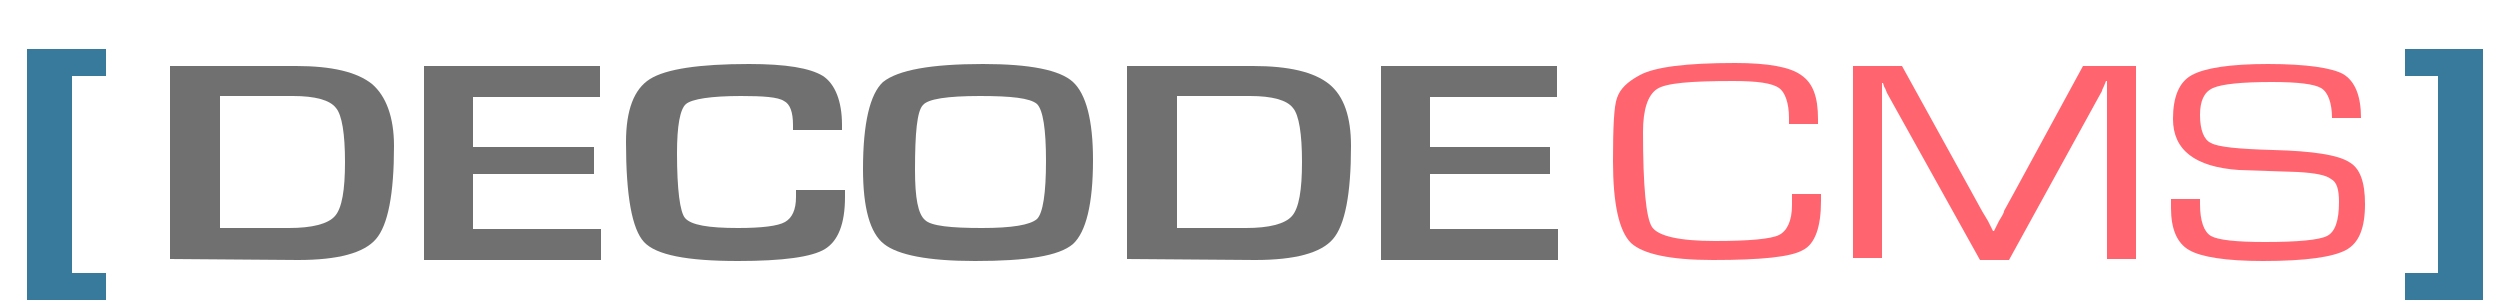 <?xml version="1.0" encoding="utf-8"?>
<!-- Generator: Adobe Illustrator 19.0.0, SVG Export Plug-In . SVG Version: 6.00 Build 0)  -->
<svg version="1.1" id="Layer_1" xmlns="http://www.w3.org/2000/svg" xmlns:xlink="http://www.w3.org/1999/xlink" x="0px" y="0px"
	 viewBox="0 0 250 30" style="enable-background:new 0 0 250 30;" xml:space="preserve">
<style type="text/css">
	.st0{fill:#707070;}
	.st1{fill:#FF646F;}
	.st2{fill:#377A9B;}
</style>
<g id="XMLID_32_">
	<g id="XMLID_35_">
		<g id="XMLID_40_">
			<path id="XMLID_46_" class="st0" d="M17,25.9V6.6h12.6c3.6,0,6.1,0.6,7.6,1.8c1.4,1.2,2.2,3.3,2.2,6.2c0,4.8-0.6,7.9-1.8,9.3
				c-1.2,1.4-3.8,2.1-7.8,2.1L17,25.9L17,25.9z M21.9,22.8h7c2.3,0,3.9-0.4,4.6-1.2c0.7-0.8,1-2.6,1-5.4c0-2.8-0.3-4.7-0.9-5.4
				c-0.6-0.8-2.1-1.2-4.3-1.2h-7.3V22.8z"/>
			<path id="XMLID_45_" class="st0" d="M47.3,9.7v5h12.1v2.7H47.3v5.5h12.8v3.1H42.4V6.6H60v3.1H47.3z"/>
			<path id="XMLID_44_" class="st0" d="M79.6,19h4.9v0.7c0,2.7-0.7,4.4-2,5.2c-1.3,0.8-4.2,1.2-8.7,1.2c-5.1,0-8.2-0.6-9.4-1.9
				c-1.2-1.3-1.8-4.6-1.8-10c0-3.2,0.8-5.3,2.4-6.3c1.6-1,4.9-1.5,9.9-1.5c3.7,0,6.1,0.4,7.4,1.2c1.2,0.8,1.9,2.5,1.9,4.9l0,0.5
				h-4.9v-0.5c0-1.3-0.3-2.1-0.9-2.4c-0.6-0.4-2.1-0.5-4.3-0.5c-3,0-4.9,0.3-5.5,0.8s-0.9,2.2-0.9,4.9c0,3.7,0.3,5.9,0.8,6.5
				c0.6,0.7,2.3,1,5.3,1c2.4,0,4-0.2,4.7-0.6c0.7-0.4,1.1-1.2,1.1-2.5L79.6,19z"/>
			<path id="XMLID_43_" class="st0" d="M98.3,6.4c4.7,0,7.7,0.6,9,1.8c1.3,1.2,2,3.8,2,7.8c0,4.4-0.7,7.2-2,8.4
				c-1.4,1.2-4.6,1.7-9.8,1.7c-4.7,0-7.7-0.6-9.1-1.7c-1.4-1.1-2.1-3.6-2.1-7.5c0-4.6,0.7-7.5,2-8.7C89.8,7,93.1,6.4,98.3,6.4z
				 M98,9.6c-3.3,0-5.2,0.3-5.7,0.9c-0.6,0.6-0.8,2.8-0.8,6.5c0,2.8,0.3,4.4,1,5c0.6,0.6,2.6,0.8,5.7,0.8c3,0,4.8-0.3,5.5-0.9
				c0.6-0.6,0.9-2.6,0.9-5.8s-0.3-5.1-0.9-5.7C103,9.8,101.1,9.6,98,9.6z"/>
			<path id="XMLID_42_" class="st0" d="M112.7,25.9V6.6h12.6c3.6,0,6.1,0.6,7.6,1.8s2.2,3.3,2.2,6.2c0,4.8-0.6,7.9-1.8,9.3
				c-1.2,1.4-3.8,2.1-7.8,2.1L112.7,25.9L112.7,25.9z M117.6,22.8h7c2.3,0,3.9-0.4,4.6-1.2c0.7-0.8,1-2.6,1-5.4
				c0-2.8-0.3-4.7-0.9-5.4c-0.6-0.8-2.1-1.2-4.3-1.2h-7.3V22.8z"/>
			<path id="XMLID_41_" class="st0" d="M143,9.7v5H155v2.7H143v5.5h12.8v3.1h-17.7V6.6h17.6v3.1H143z"/>
		</g>
		<g id="XMLID_36_">
			<path id="XMLID_39_" class="st1" d="M179.2,19.4h2.9v0.7c0,2.6-0.6,4.3-1.8,4.9c-1.2,0.7-4.2,1-9,1c-4.3,0-7-0.6-8.2-1.7
				c-1.2-1.2-1.8-3.9-1.8-8.2c0-3.4,0.1-5.5,0.4-6.3c0.3-0.9,1-1.6,2.3-2.3c1.5-0.8,4.6-1.2,9.5-1.2c3.3,0,5.5,0.4,6.6,1.2
				c1.2,0.8,1.7,2.2,1.7,4.4l0,0.5h-2.9l0-0.6c0-1.5-0.4-2.6-1-3c-0.7-0.5-2.2-0.7-4.6-0.7c-4.2,0-6.7,0.2-7.6,0.8s-1.4,2-1.4,4.3
				c0,5.4,0.3,8.6,0.9,9.5c0.6,0.9,2.7,1.4,6.3,1.4c3.4,0,5.6-0.2,6.4-0.6c0.8-0.4,1.3-1.4,1.3-3L179.2,19.4z"/>
			<path id="XMLID_38_" class="st1" d="M213.6,6.6v19.3h-2.9V10.4V9.3l0-0.6l0-0.6h-0.1l-0.2,0.5c-0.1,0.2-0.2,0.4-0.2,0.5l-0.5,0.9
				l-8.8,16h-2.9l-8.8-15.8l-0.5-0.9l-0.2-0.5c-0.1-0.1-0.1-0.2-0.2-0.5h-0.1l0,0.5l0,0.5v1.1v15.4h-2.9V6.6h4.9l6.9,12.5l1.1,2
				l0.6,1l0.5,1h0.1l0.5-1c0.3-0.5,0.5-0.8,0.5-1l1.1-2l6.8-12.5L213.6,6.6L213.6,6.6z"/>
			<path id="XMLID_37_" class="st1" d="M236.1,11.8h-2.9c0-1.5-0.4-2.6-1.1-3c-0.7-0.4-2.3-0.6-4.9-0.6c-3,0-5,0.2-5.9,0.6
				c-0.9,0.4-1.3,1.3-1.3,2.7c0,1.5,0.4,2.5,1.1,2.8c0.7,0.4,2.7,0.6,6.2,0.7c4,0.1,6.5,0.5,7.6,1.2c1.1,0.6,1.6,2,1.6,4.2
				c0,2.4-0.6,3.9-1.9,4.6c-1.3,0.7-4,1.1-8.3,1.1c-3.7,0-6.2-0.4-7.4-1.1c-1.2-0.7-1.8-2.1-1.8-4.2l0-0.9h2.9v0.5
				c0,1.7,0.4,2.8,1.1,3.2c0.7,0.4,2.5,0.6,5.4,0.6c3.3,0,5.4-0.2,6.2-0.6c0.8-0.4,1.2-1.5,1.2-3.4c0-1.2-0.2-2-0.8-2.3
				c-0.5-0.4-1.6-0.6-3.3-0.7l-3-0.1l-2.9-0.1c-4.4-0.3-6.6-2-6.6-5.1c0-2.2,0.6-3.7,1.9-4.4c1.3-0.7,3.8-1.1,7.6-1.1
				c3.9,0,6.4,0.4,7.5,1C235.5,8.1,236.1,9.6,236.1,11.8z"/>
		</g>
	</g>
	<g id="XMLID_33_">
		<path id="XMLID_34_" class="st2" d="M2.7,4.9h7.9v2.7H7.2v19.7h3.4V30H2.7V4.9z"/>
	</g>
	<g id="XMLID_53_">
		<path id="XMLID_54_" class="st2" d="M248.3,30h-7.8v-2.7h3.3V7.6h-3.3V4.9h7.8V30z"/>
	</g>
</g>
</svg>
